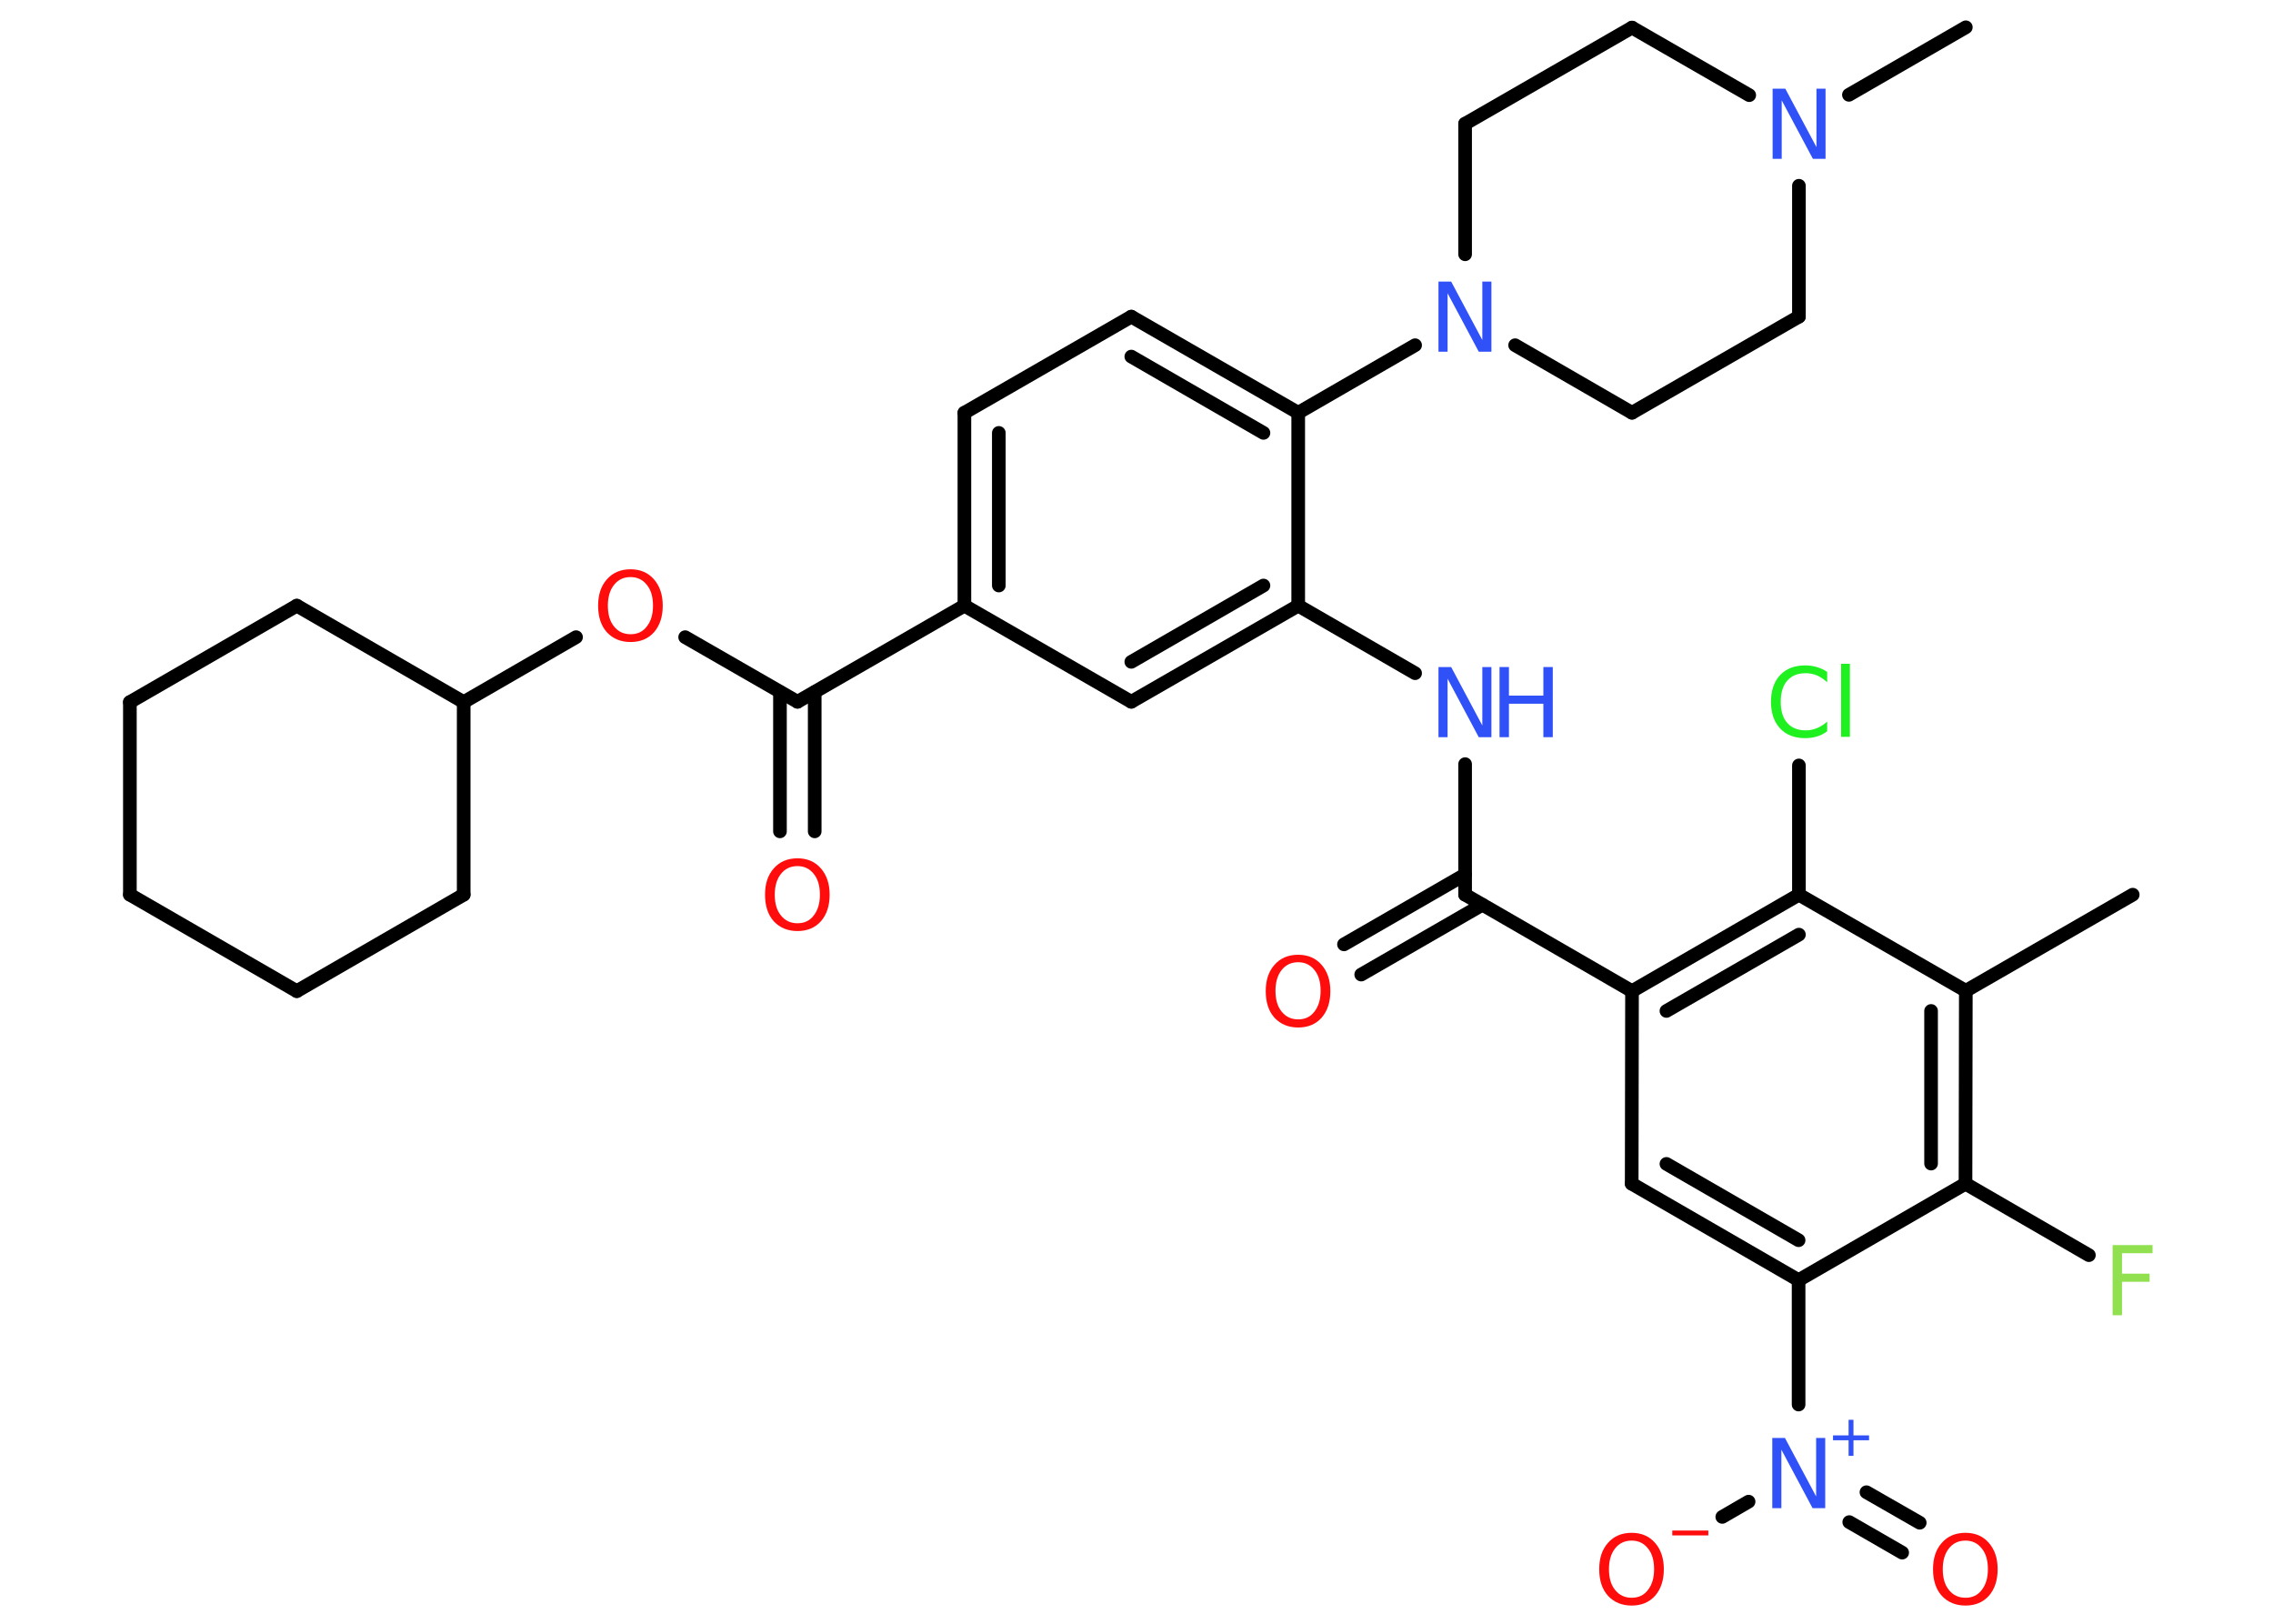 <?xml version='1.0' encoding='UTF-8'?>
<!DOCTYPE svg PUBLIC "-//W3C//DTD SVG 1.1//EN" "http://www.w3.org/Graphics/SVG/1.1/DTD/svg11.dtd">
<svg version='1.2' xmlns='http://www.w3.org/2000/svg' xmlns:xlink='http://www.w3.org/1999/xlink' width='70.0mm' height='50.0mm' viewBox='0 0 70.0 50.0'>
  <desc>Generated by the Chemistry Development Kit (http://github.com/cdk)</desc>
  <g stroke-linecap='round' stroke-linejoin='round' stroke='#000000' stroke-width='.42' fill='#FF0D0D'>
    <rect x='.0' y='.0' width='70.0' height='50.0' fill='#FFFFFF' stroke='none'/>
    <g id='mol1' class='mol'>
      <line id='mol1bnd1' class='bond' x1='65.68' y1='27.55' x2='60.54' y2='30.51'/>
      <g id='mol1bnd2' class='bond'>
        <line x1='60.53' y1='36.45' x2='60.54' y2='30.51'/>
        <line x1='59.47' y1='35.83' x2='59.47' y2='31.13'/>
      </g>
      <line id='mol1bnd3' class='bond' x1='60.53' y1='36.45' x2='64.33' y2='38.65'/>
      <line id='mol1bnd4' class='bond' x1='60.53' y1='36.45' x2='55.39' y2='39.42'/>
      <line id='mol1bnd5' class='bond' x1='55.39' y1='39.42' x2='55.39' y2='43.25'/>
      <g id='mol1bnd6' class='bond'>
        <line x1='57.48' y1='45.95' x2='59.12' y2='46.89'/>
        <line x1='56.95' y1='46.87' x2='58.58' y2='47.81'/>
      </g>
      <line id='mol1bnd7' class='bond' x1='53.85' y1='46.24' x2='53.04' y2='46.71'/>
      <g id='mol1bnd8' class='bond'>
        <line x1='50.25' y1='36.45' x2='55.39' y2='39.42'/>
        <line x1='51.32' y1='35.84' x2='55.39' y2='38.19'/>
      </g>
      <line id='mol1bnd9' class='bond' x1='50.25' y1='36.45' x2='50.26' y2='30.52'/>
      <line id='mol1bnd10' class='bond' x1='50.26' y1='30.52' x2='45.12' y2='27.55'/>
      <g id='mol1bnd11' class='bond'>
        <line x1='45.65' y1='27.86' x2='41.92' y2='30.01'/>
        <line x1='45.12' y1='26.93' x2='41.39' y2='29.08'/>
      </g>
      <line id='mol1bnd12' class='bond' x1='45.12' y1='27.55' x2='45.12' y2='23.53'/>
      <line id='mol1bnd13' class='bond' x1='43.58' y1='20.73' x2='39.98' y2='18.65'/>
      <g id='mol1bnd14' class='bond'>
        <line x1='34.84' y1='21.61' x2='39.98' y2='18.65'/>
        <line x1='34.84' y1='20.38' x2='38.91' y2='18.03'/>
      </g>
      <line id='mol1bnd15' class='bond' x1='34.84' y1='21.61' x2='29.7' y2='18.65'/>
      <line id='mol1bnd16' class='bond' x1='29.7' y1='18.65' x2='24.56' y2='21.61'/>
      <g id='mol1bnd17' class='bond'>
        <line x1='25.09' y1='21.31' x2='25.09' y2='25.6'/>
        <line x1='24.02' y1='21.31' x2='24.02' y2='25.6'/>
      </g>
      <line id='mol1bnd18' class='bond' x1='24.56' y1='21.61' x2='21.1' y2='19.62'/>
      <line id='mol1bnd19' class='bond' x1='17.74' y1='19.62' x2='14.28' y2='21.62'/>
      <line id='mol1bnd20' class='bond' x1='14.28' y1='21.62' x2='9.14' y2='18.65'/>
      <line id='mol1bnd21' class='bond' x1='9.14' y1='18.65' x2='4.0' y2='21.62'/>
      <line id='mol1bnd22' class='bond' x1='4.0' y1='21.62' x2='4.0' y2='27.55'/>
      <line id='mol1bnd23' class='bond' x1='4.0' y1='27.55' x2='9.14' y2='30.52'/>
      <line id='mol1bnd24' class='bond' x1='9.14' y1='30.52' x2='14.28' y2='27.55'/>
      <line id='mol1bnd25' class='bond' x1='14.28' y1='21.62' x2='14.28' y2='27.55'/>
      <g id='mol1bnd26' class='bond'>
        <line x1='29.7' y1='12.71' x2='29.7' y2='18.65'/>
        <line x1='30.76' y1='13.33' x2='30.76' y2='18.03'/>
      </g>
      <line id='mol1bnd27' class='bond' x1='29.7' y1='12.71' x2='34.84' y2='9.75'/>
      <g id='mol1bnd28' class='bond'>
        <line x1='39.98' y1='12.71' x2='34.84' y2='9.75'/>
        <line x1='38.91' y1='13.33' x2='34.84' y2='10.98'/>
      </g>
      <line id='mol1bnd29' class='bond' x1='39.98' y1='18.65' x2='39.98' y2='12.71'/>
      <line id='mol1bnd30' class='bond' x1='39.98' y1='12.71' x2='43.58' y2='10.63'/>
      <line id='mol1bnd31' class='bond' x1='46.66' y1='10.63' x2='50.26' y2='12.71'/>
      <line id='mol1bnd32' class='bond' x1='50.26' y1='12.71' x2='55.4' y2='9.75'/>
      <line id='mol1bnd33' class='bond' x1='55.4' y1='9.75' x2='55.4' y2='5.72'/>
      <line id='mol1bnd34' class='bond' x1='56.94' y1='2.92' x2='60.54' y2='.84'/>
      <line id='mol1bnd35' class='bond' x1='53.87' y1='2.93' x2='50.26' y2='.85'/>
      <line id='mol1bnd36' class='bond' x1='50.26' y1='.85' x2='45.12' y2='3.81'/>
      <line id='mol1bnd37' class='bond' x1='45.12' y1='7.83' x2='45.12' y2='3.81'/>
      <g id='mol1bnd38' class='bond'>
        <line x1='55.4' y1='27.55' x2='50.26' y2='30.52'/>
        <line x1='55.4' y1='28.78' x2='51.32' y2='31.13'/>
      </g>
      <line id='mol1bnd39' class='bond' x1='60.54' y1='30.51' x2='55.4' y2='27.55'/>
      <line id='mol1bnd40' class='bond' x1='55.4' y1='27.55' x2='55.4' y2='23.57'/>
      <path id='mol1atm4' class='atom' d='M65.05 38.34h1.24v.25h-.94v.63h.85v.25h-.85v1.03h-.29v-2.16z' stroke='none' fill='#90E050'/>
      <g id='mol1atm6' class='atom'>
        <path d='M54.58 44.28h.39l.96 1.8v-1.8h.28v2.16h-.39l-.96 -1.8v1.8h-.28v-2.16z' stroke='none' fill='#3050F8'/>
        <path d='M57.08 43.72v.48h.48v.15h-.48v.48h-.15v-.48h-.48v-.15h.48v-.48h.15z' stroke='none' fill='#3050F8'/>
      </g>
      <path id='mol1atm7' class='atom' d='M60.53 47.44q-.32 .0 -.51 .24q-.19 .24 -.19 .64q.0 .41 .19 .64q.19 .24 .51 .24q.32 .0 .5 -.24q.19 -.24 .19 -.64q.0 -.41 -.19 -.64q-.19 -.24 -.5 -.24zM60.53 47.2q.45 .0 .72 .31q.27 .31 .27 .81q.0 .51 -.27 .82q-.27 .3 -.72 .3q-.45 .0 -.73 -.3q-.27 -.3 -.27 -.82q.0 -.51 .27 -.81q.27 -.31 .73 -.31z' stroke='none'/>
      <g id='mol1atm8' class='atom'>
        <path d='M50.25 47.44q-.32 .0 -.51 .24q-.19 .24 -.19 .64q.0 .41 .19 .64q.19 .24 .51 .24q.32 .0 .5 -.24q.19 -.24 .19 -.64q.0 -.41 -.19 -.64q-.19 -.24 -.5 -.24zM50.25 47.2q.45 .0 .72 .31q.27 .31 .27 .81q.0 .51 -.27 .82q-.27 .3 -.72 .3q-.45 .0 -.73 -.3q-.27 -.3 -.27 -.82q.0 -.51 .27 -.81q.27 -.31 .73 -.31z' stroke='none'/>
        <path d='M51.5 47.13h1.11v.15h-1.11v-.15z' stroke='none'/>
      </g>
      <path id='mol1atm12' class='atom' d='M39.98 29.63q-.32 .0 -.51 .24q-.19 .24 -.19 .64q.0 .41 .19 .64q.19 .24 .51 .24q.32 .0 .5 -.24q.19 -.24 .19 -.64q.0 -.41 -.19 -.64q-.19 -.24 -.5 -.24zM39.98 29.4q.45 .0 .72 .31q.27 .31 .27 .81q.0 .51 -.27 .82q-.27 .3 -.72 .3q-.45 .0 -.73 -.3q-.27 -.3 -.27 -.82q.0 -.51 .27 -.81q.27 -.31 .73 -.31z' stroke='none'/>
      <g id='mol1atm13' class='atom'>
        <path d='M44.3 20.54h.39l.96 1.8v-1.8h.28v2.16h-.39l-.96 -1.8v1.8h-.28v-2.16z' stroke='none' fill='#3050F8'/>
        <path d='M46.18 20.54h.29v.88h1.06v-.88h.29v2.16h-.29v-1.03h-1.06v1.03h-.29v-2.16z' stroke='none' fill='#3050F8'/>
      </g>
      <path id='mol1atm18' class='atom' d='M24.56 26.67q-.32 .0 -.51 .24q-.19 .24 -.19 .64q.0 .41 .19 .64q.19 .24 .51 .24q.32 .0 .5 -.24q.19 -.24 .19 -.64q.0 -.41 -.19 -.64q-.19 -.24 -.5 -.24zM24.56 26.43q.45 .0 .72 .31q.27 .31 .27 .81q.0 .51 -.27 .82q-.27 .3 -.72 .3q-.45 .0 -.73 -.3q-.27 -.3 -.27 -.82q.0 -.51 .27 -.81q.27 -.31 .73 -.31z' stroke='none'/>
      <path id='mol1atm19' class='atom' d='M19.42 17.77q-.32 .0 -.51 .24q-.19 .24 -.19 .64q.0 .41 .19 .64q.19 .24 .51 .24q.32 .0 .5 -.24q.19 -.24 .19 -.64q.0 -.41 -.19 -.64q-.19 -.24 -.5 -.24zM19.42 17.53q.45 .0 .72 .31q.27 .31 .27 .81q.0 .51 -.27 .82q-.27 .3 -.72 .3q-.45 .0 -.73 -.3q-.27 -.3 -.27 -.82q.0 -.51 .27 -.81q.27 -.31 .73 -.31z' stroke='none'/>
      <path id='mol1atm29' class='atom' d='M44.3 8.67h.39l.96 1.8v-1.8h.28v2.16h-.39l-.96 -1.8v1.8h-.28v-2.16z' stroke='none' fill='#3050F8'/>
      <path id='mol1atm32' class='atom' d='M54.59 2.73h.39l.96 1.8v-1.8h.28v2.16h-.39l-.96 -1.8v1.8h-.28v-2.16z' stroke='none' fill='#3050F8'/>
      <path id='mol1atm37' class='atom' d='M56.27 20.7v.31q-.15 -.14 -.31 -.21q-.17 -.07 -.35 -.07q-.37 .0 -.57 .23q-.2 .23 -.2 .65q.0 .43 .2 .65q.2 .23 .57 .23q.19 .0 .35 -.07q.17 -.07 .31 -.2v.3q-.15 .11 -.32 .16q-.17 .05 -.36 .05q-.49 .0 -.77 -.3q-.28 -.3 -.28 -.82q.0 -.52 .28 -.82q.28 -.3 .77 -.3q.19 .0 .36 .05q.17 .05 .32 .15zM56.7 20.44h.27v2.25h-.27v-2.25z' stroke='none' fill='#1FF01F'/>
    </g>
  </g>
</svg>
